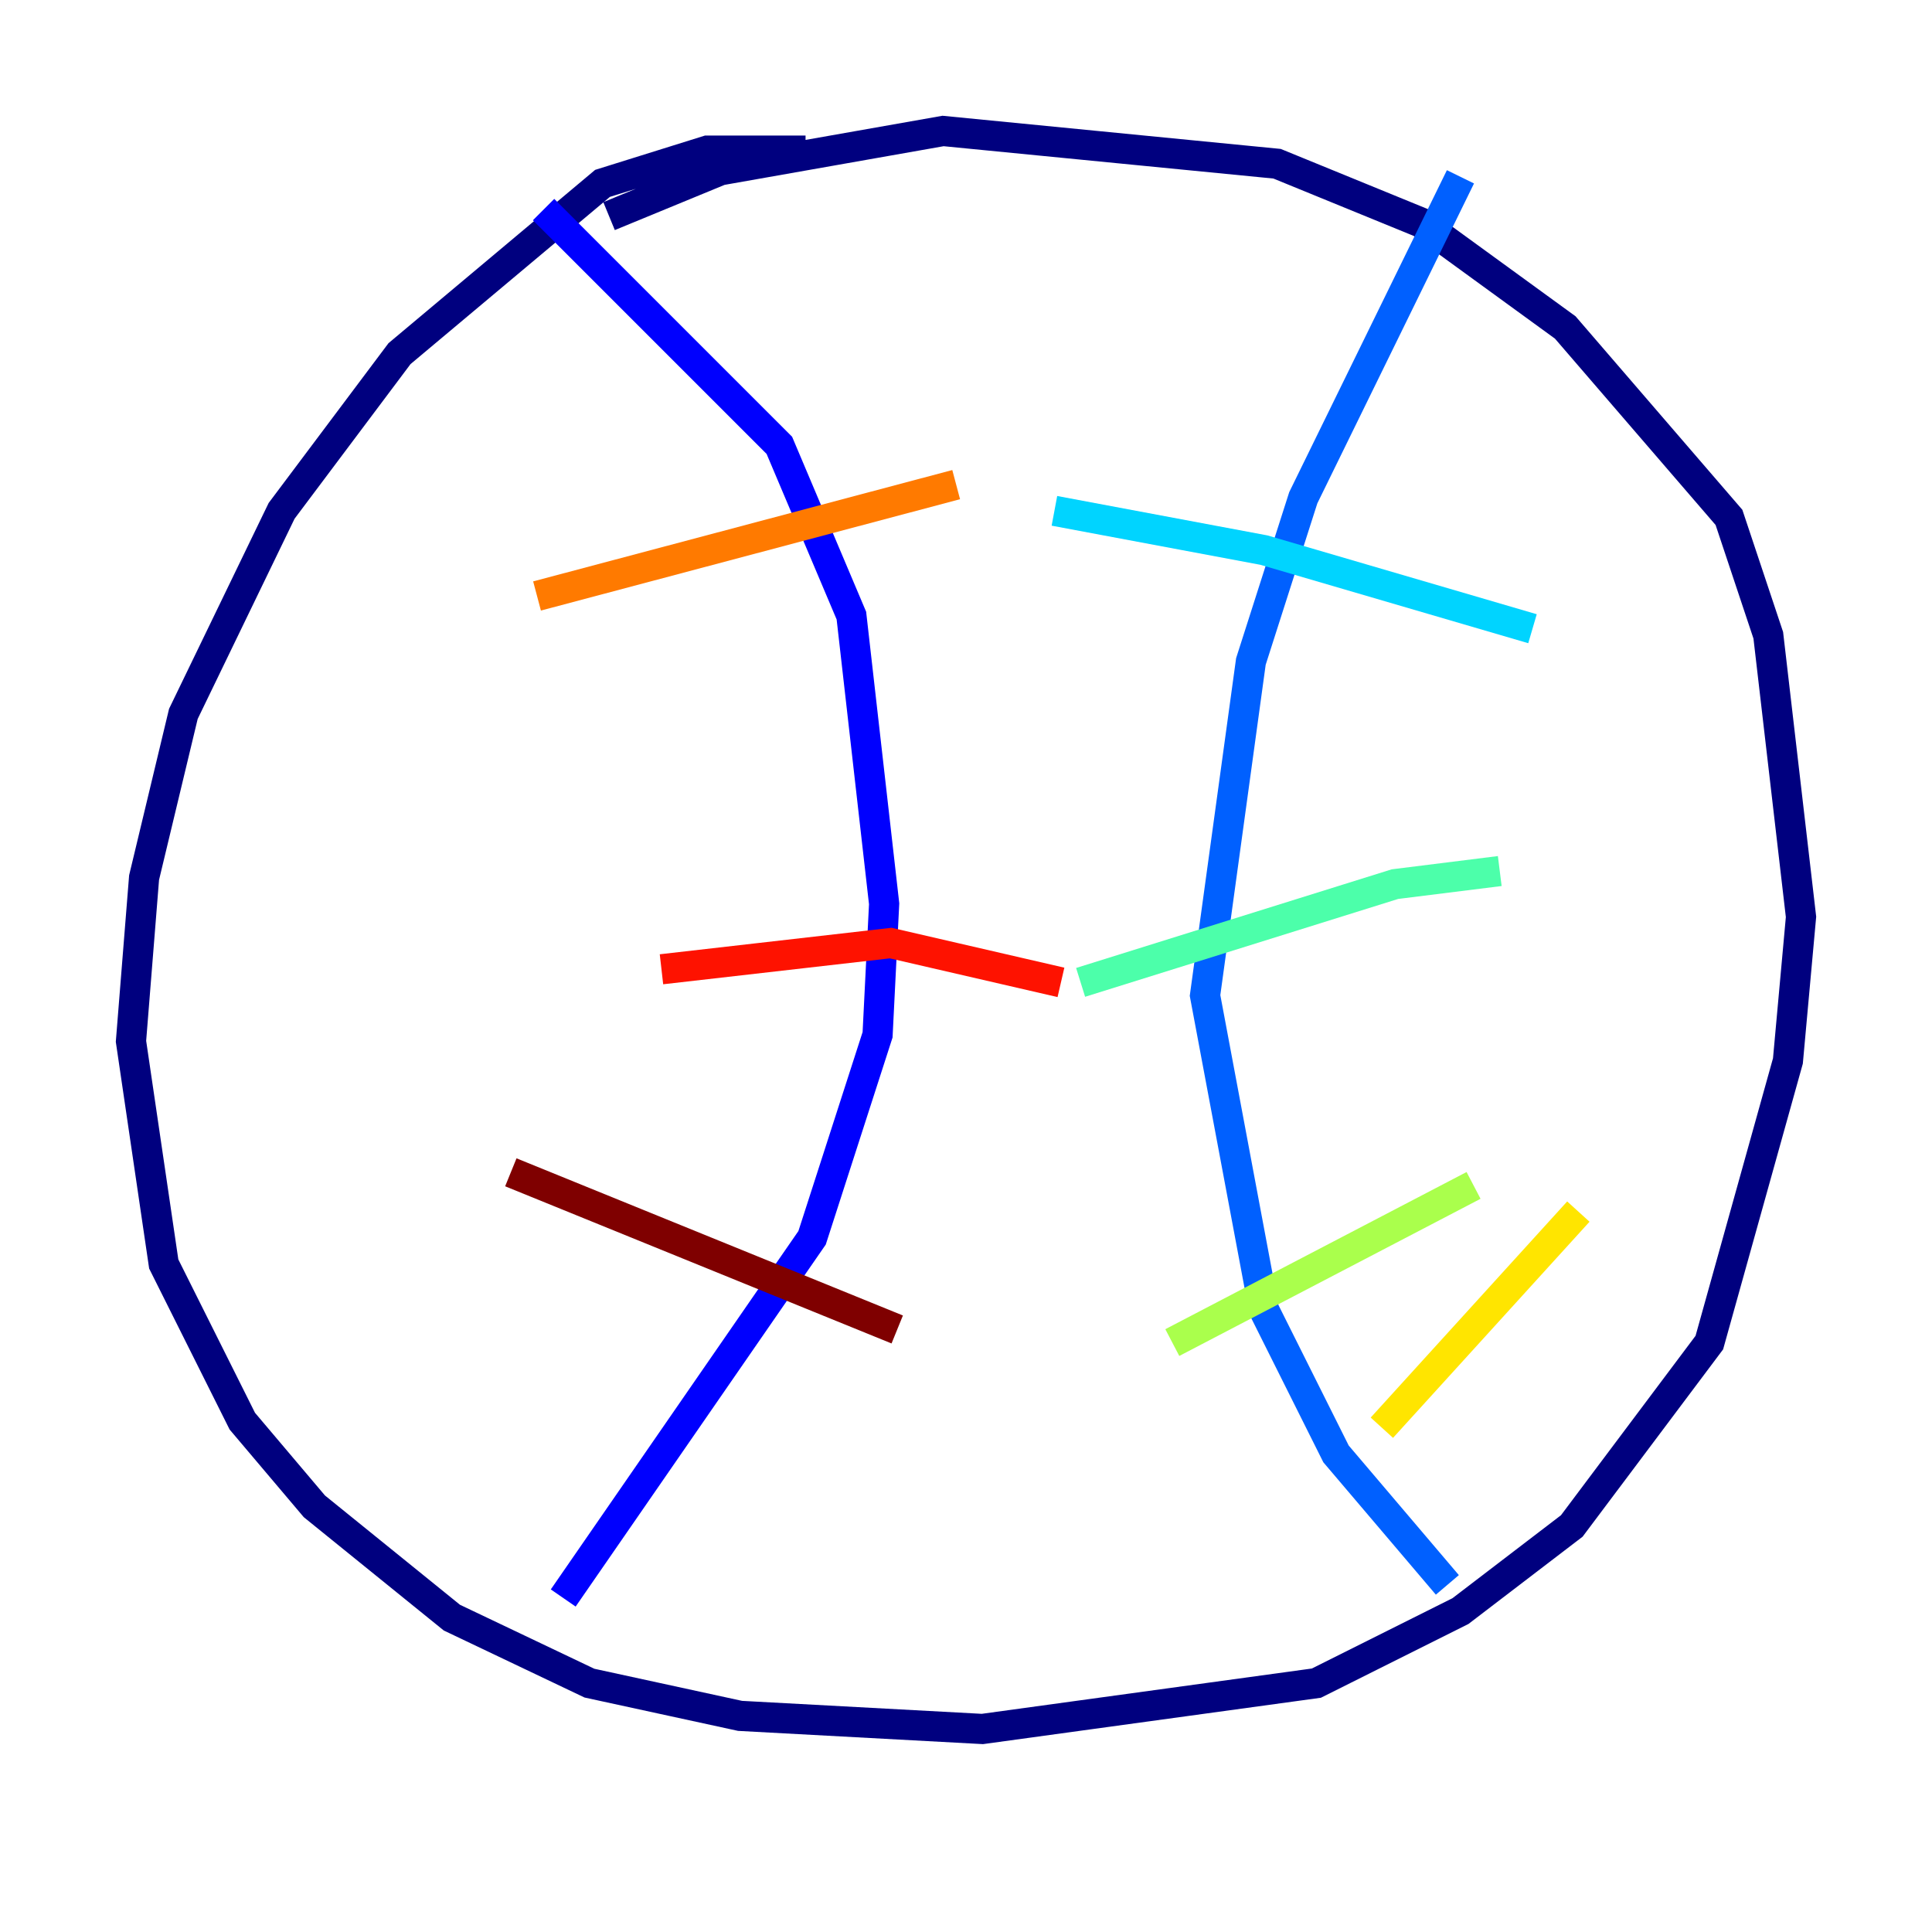 <?xml version="1.0" encoding="utf-8" ?>
<svg baseProfile="tiny" height="128" version="1.2" viewBox="0,0,128,128" width="128" xmlns="http://www.w3.org/2000/svg" xmlns:ev="http://www.w3.org/2001/xml-events" xmlns:xlink="http://www.w3.org/1999/xlink"><defs /><polyline fill="none" points="53.37,9.98 46.861,9.98 39.919,12.149 26.468,23.43 18.658,33.844 12.149,47.295 9.546,58.142 8.678,68.99 10.848,83.742 16.054,94.156 20.827,99.797 29.939,107.173 39.051,111.512 49.031,113.681 65.085,114.549 87.214,111.512 96.759,106.739 104.136,101.098 113.248,88.949 118.454,70.291 119.322,60.746 117.153,42.088 114.549,34.278 103.702,21.695 94.156,14.752 84.61,10.848 62.481,8.678 47.729,11.281 40.352,14.319" stroke="#00007f" stroke-width="2" /><polyline fill="none" points="36.014,13.885 51.634,29.505 56.407,40.786 58.576,59.878 58.142,68.556 53.803,82.007 37.315,105.871" stroke="#0000fe" stroke-width="2" /><polyline fill="none" points="96.759,11.715 86.346,32.976 82.875,43.824 79.837,65.953 83.742,86.78 88.515,96.325 95.891,105.003" stroke="#0060ff" stroke-width="2" /><polyline fill="none" points="69.858,33.844 83.742,36.447 101.532,41.654" stroke="#00d4ff" stroke-width="2" /><polyline fill="none" points="71.593,65.085 92.42,58.576 99.363,57.709" stroke="#4cffaa" stroke-width="2" /><polyline fill="none" points="77.668,88.949 97.627,78.536" stroke="#aaff4c" stroke-width="2" /><polyline fill="none" points="91.552,94.59 104.57,80.271" stroke="#ffe500" stroke-width="2" /><polyline fill="none" points="35.58,39.485 63.349,32.108" stroke="#ff7a00" stroke-width="2" /><polyline fill="none" points="43.824,64.217 59.01,62.481 70.291,65.085" stroke="#fe1200" stroke-width="2" /><polyline fill="none" points="33.844,77.668 59.444,88.081" stroke="#7f0000" stroke-width="2" /></svg>